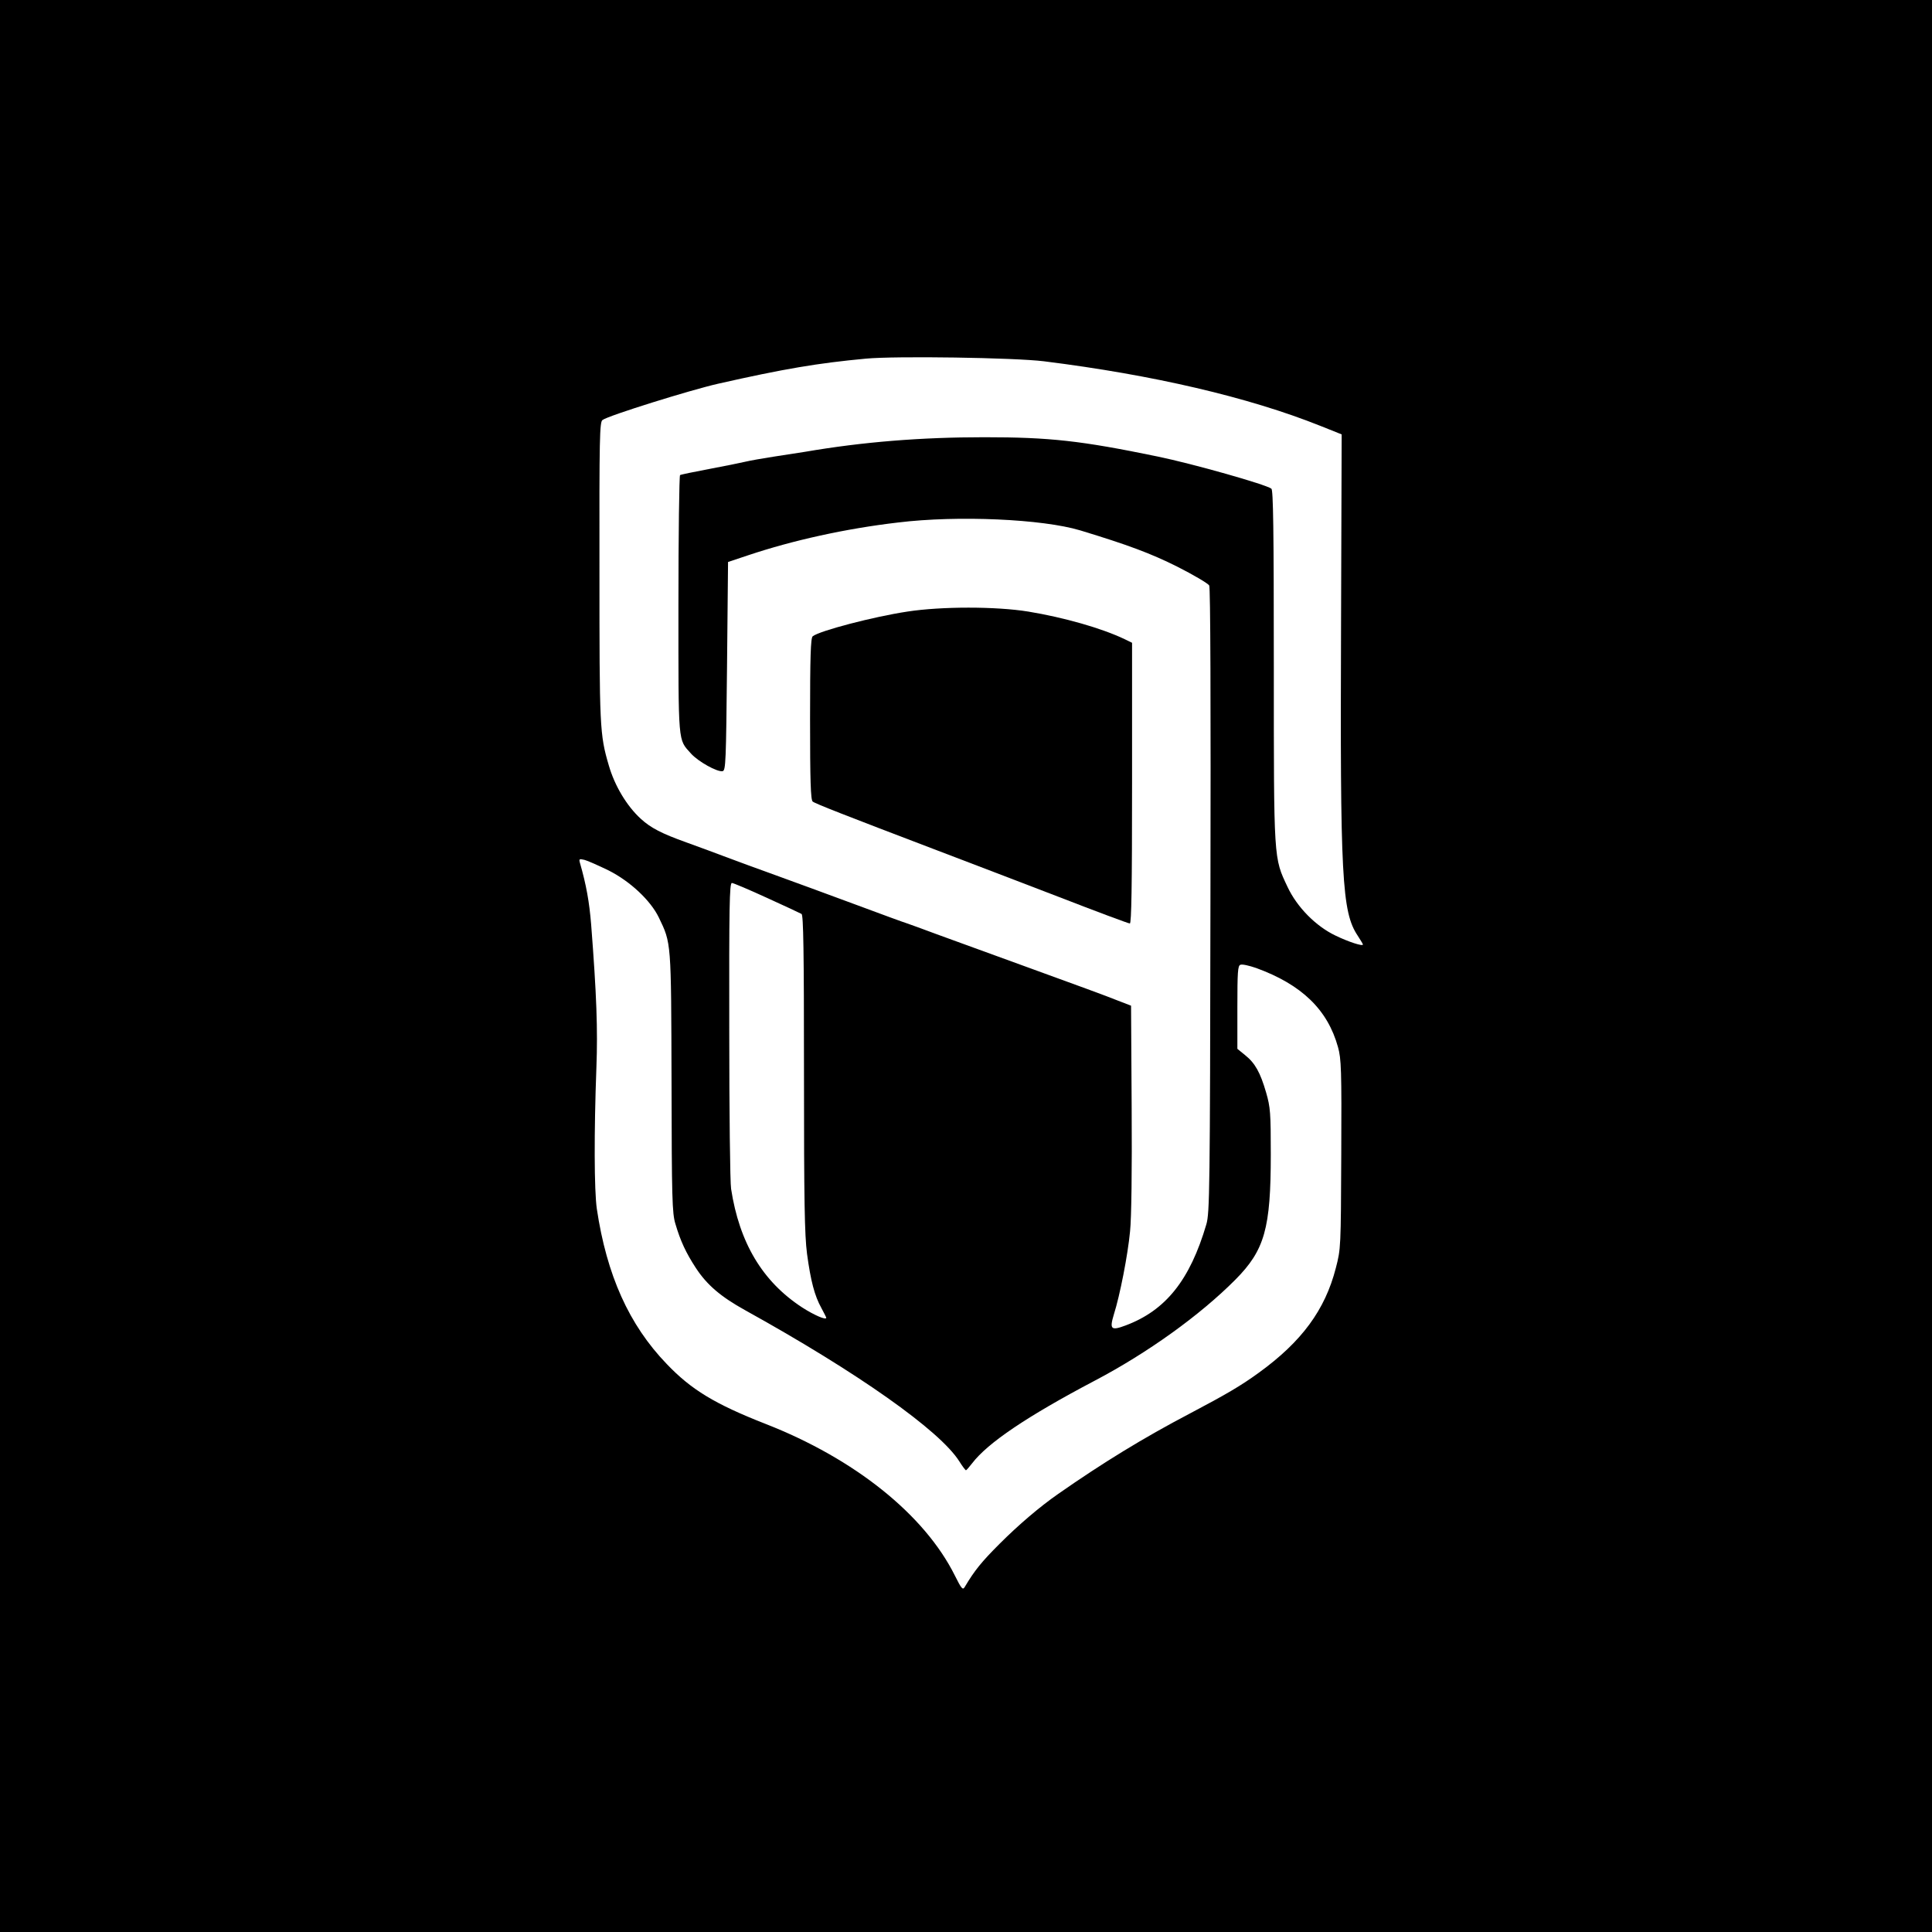 <?xml version="1.0" standalone="no"?>
<!DOCTYPE svg PUBLIC "-//W3C//DTD SVG 20010904//EN"
 "http://www.w3.org/TR/2001/REC-SVG-20010904/DTD/svg10.dtd">
<svg version="1.0" xmlns="http://www.w3.org/2000/svg"
 width="954pt" height="954pt" viewBox="0 0 954 954"
 preserveAspectRatio="xMidYMid meet">

<g transform="translate(0,954) scale(0.1,-0.1)"
fill="#000000" stroke="none">
<path d="M0 4770 l0 -4770 4770 0 4770 0 0 4770 0 4770 -4770 0 -4770 0 0
-4770z m5155 2986 c537 -67 1010 -177 1365 -319 l105 -42 -3 -925 c-5 -1263 4
-1433 82 -1550 14 -22 26 -41 26 -44 0 -10 -71 13 -135 44 -97 46 -190 140
-237 240 -69 146 -68 125 -68 1090 0 682 -3 870 -12 877 -28 21 -388 123 -563
159 -378 78 -531 95 -855 95 -312 0 -599 -23 -885 -72 -33 -5 -103 -16 -155
-24 -52 -8 -115 -19 -140 -25 -25 -6 -105 -22 -179 -36 -74 -14 -138 -27 -143
-30 -4 -3 -8 -291 -8 -641 0 -698 -3 -661 62 -734 36 -40 130 -92 156 -87 16
3 17 48 22 518 l5 515 99 33 c221 74 483 132 741 162 295 36 713 17 899 -39
237 -72 349 -114 479 -179 81 -41 152 -83 158 -93 6 -12 8 -558 6 -1556 -2
-1433 -4 -1542 -20 -1598 -81 -276 -201 -426 -399 -500 -72 -27 -80 -19 -58
54 30 94 69 294 80 410 7 65 10 303 8 610 l-3 505 -70 27 c-38 16 -227 85
-420 155 -192 70 -404 147 -470 171 -66 25 -131 48 -145 53 -14 4 -131 47
-260 95 -129 48 -307 113 -395 145 -88 32 -196 71 -240 88 -44 17 -132 49
-195 72 -123 44 -177 72 -226 117 -69 63 -129 163 -158 264 -45 153 -46 188
-46 959 -1 661 1 736 15 746 29 22 434 148 570 179 327 74 494 102 730 124
147 14 735 5 880 -13z m-2150 -2514 c107 -54 207 -148 248 -232 62 -129 61
-114 63 -815 1 -572 3 -646 19 -698 25 -85 52 -143 101 -218 55 -84 123 -142
244 -209 556 -308 961 -594 1057 -746 15 -24 30 -44 33 -44 3 1 16 16 30 34
77 101 271 232 605 408 261 137 520 323 695 499 145 146 175 253 175 619 0
205 -2 232 -23 305 -29 100 -55 146 -104 185 l-38 31 0 205 c0 174 2 206 15
210 9 4 43 -4 78 -16 225 -82 353 -206 404 -391 16 -57 18 -112 16 -529 -2
-461 -2 -466 -27 -562 -53 -206 -168 -363 -381 -517 -88 -64 -160 -106 -340
-201 -229 -120 -431 -244 -650 -397 -92 -64 -196 -153 -290 -247 -88 -88 -123
-131 -171 -212 -10 -17 -16 -10 -49 56 -150 301 -495 577 -935 749 -250 98
-367 169 -488 296 -186 193 -296 438 -345 766 -13 91 -14 377 -2 699 7 186 1
357 -26 705 -9 111 -24 195 -55 303 -6 21 -4 22 22 16 16 -4 69 -28 119 -52z
m781 -135 c88 -40 165 -76 172 -80 9 -6 12 -175 12 -786 0 -635 3 -798 15
-892 18 -133 37 -207 71 -268 13 -24 24 -46 24 -48 0 -13 -60 13 -119 51 -196
128 -310 319 -351 586 -5 30 -9 382 -9 783 -1 608 1 727 13 727 7 0 85 -33
172 -73z"/>
<path d="M4480 6520 c-166 -25 -434 -95 -467 -122 -10 -8 -13 -102 -13 -408 0
-306 3 -400 13 -408 12 -10 160 -68 617 -242 140 -53 408 -156 596 -228 188
-73 346 -132 353 -132 8 0 11 180 11 693 l0 693 -37 18 c-113 54 -299 107
-475 136 -159 26 -430 26 -598 0z"/>
</g>
</svg>
